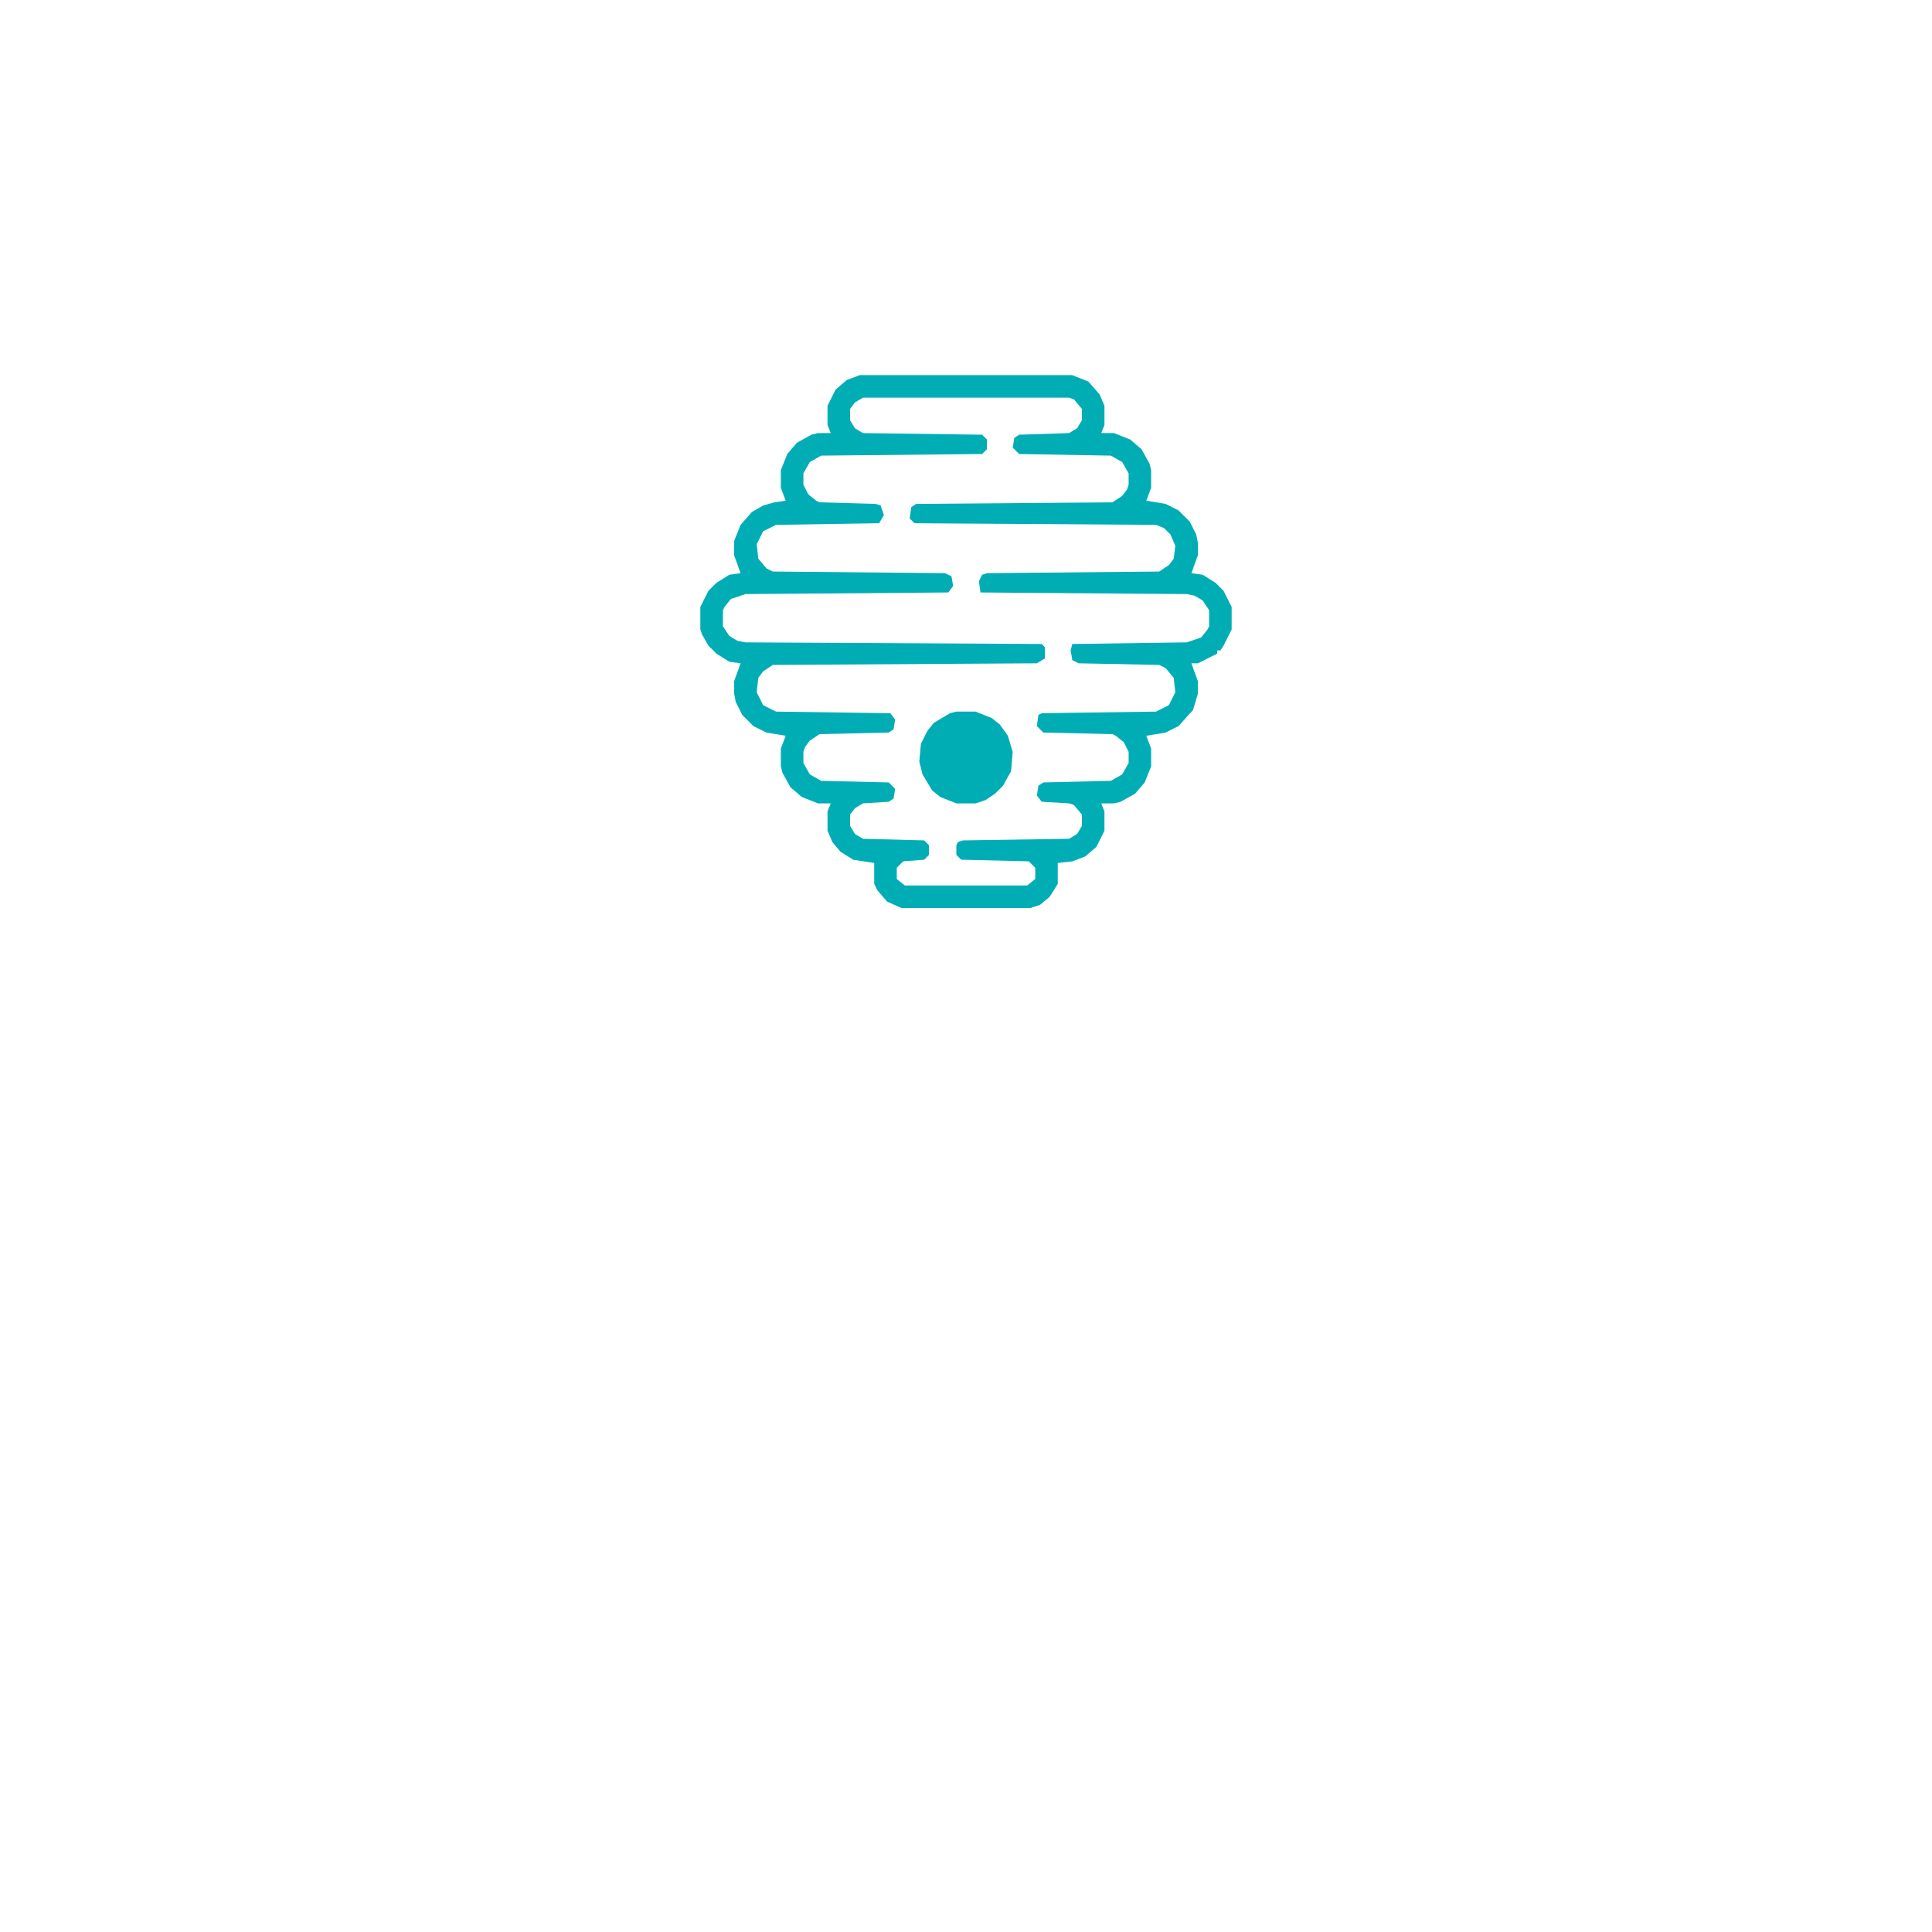 <svg version="1.2" xmlns="http://www.w3.org/2000/svg" viewBox="0 0 1200 1200" width="80" height="80">
	<title>2oKyL5LM1KHU3AxTDettg1j6kVz-svg</title>
	<style>
		.s0 { fill: #00adb5 } 
	</style>
	<path fill-rule="evenodd" class="s0" d="m534 233h132l10 4 7 8 3 7v12l-2 5h8l10 4 7 6 5 9 1 4v11l-3 8 12 2 8 4 7 7 4 8 1 5v8l-4 11 7 1 8 5 5 5 5 10v14l-5 10-2 3h-2v2l-12 6h-4l4 11v8l-3 10-9 10-8 4-12 2 3 8v11l-4 10-6 7-9 5-4 1h-8l2 5v12l-5 10-7 6-8 3-9 1v13l-5 8-6 5-6 2h-80l-9-4-6-7-2-4v-13l-13-2-8-5-5-6-3-7v-12l2-5h-8l-10-4-7-6-5-9-1-4v-11l3-8-12-2-8-4-7-7-4-8-1-5v-8l4-11-7-1-8-5-5-5-4-7-1-3v-14l5-10 5-5 8-5 7-1-4-11v-9l4-10 7-8 7-4 7-2 7-1-3-8v-11l4-10 6-7 9-5 4-1h8l-2-5v-12l5-10 7-6zm2 14l-5 3-3 4v7l3 5 5 3 74 1 3 3v6l-3 3-100 1-7 4-4 7v7l3 6 5 4 2 1 35 1 3 1 2 6-3 5-64 1-8 4-4 8 1 9 5 6 4 2 107 1 4 2 1 6-3 4-126 1-9 3-4 5-1 2v10l4 6 5 3 5 1 184 1 2 2v7l-5 3-164 1-6 4-3 4-1 9 4 8 8 4 71 1 3 4-1 6-3 2-43 1-6 4-3 4-1 3v7l4 7 7 4 42 1 4 4-1 6-3 2-16 1-5 3-3 4v7l3 5 5 3 38 1 3 3v6l-3 3-13 1-4 4v7l5 4h76l5-4v-7l-4-4-42-1-3-3v-6l1-2 3-1 66-1 5-3 3-5v-7l-5-6-3-1-17-1-3-4 1-6 3-2 42-1 7-4 4-7v-7l-3-6-5-4-2-1-43-1-4-4 1-7 2-1 71-1 8-4 4-8-1-9-5-6-4-2-50-1-4-2-1-6 1-4 71-1 9-3 4-5 1-2v-10l-4-6-5-3-5-1-128-1-1-7 2-4 3-1 107-1 6-4 3-4 1-8-3-7-4-4-5-2-150-1-3-3 1-7 3-2 122-1 6-4 3-4 1-3v-7l-4-7-7-4-57-1-4-4 1-6 3-2 31-1 5-3 3-5v-7l-5-6-3-1z"/>
	<path class="s0" d="m594 442h12l10 4 5 4 5 7 3 10-1 12-5 9-5 5-6 4-6 2h-12l-10-4-5-4-6-10-2-8 1-11 4-8 4-5 10-6z"/>
</svg>